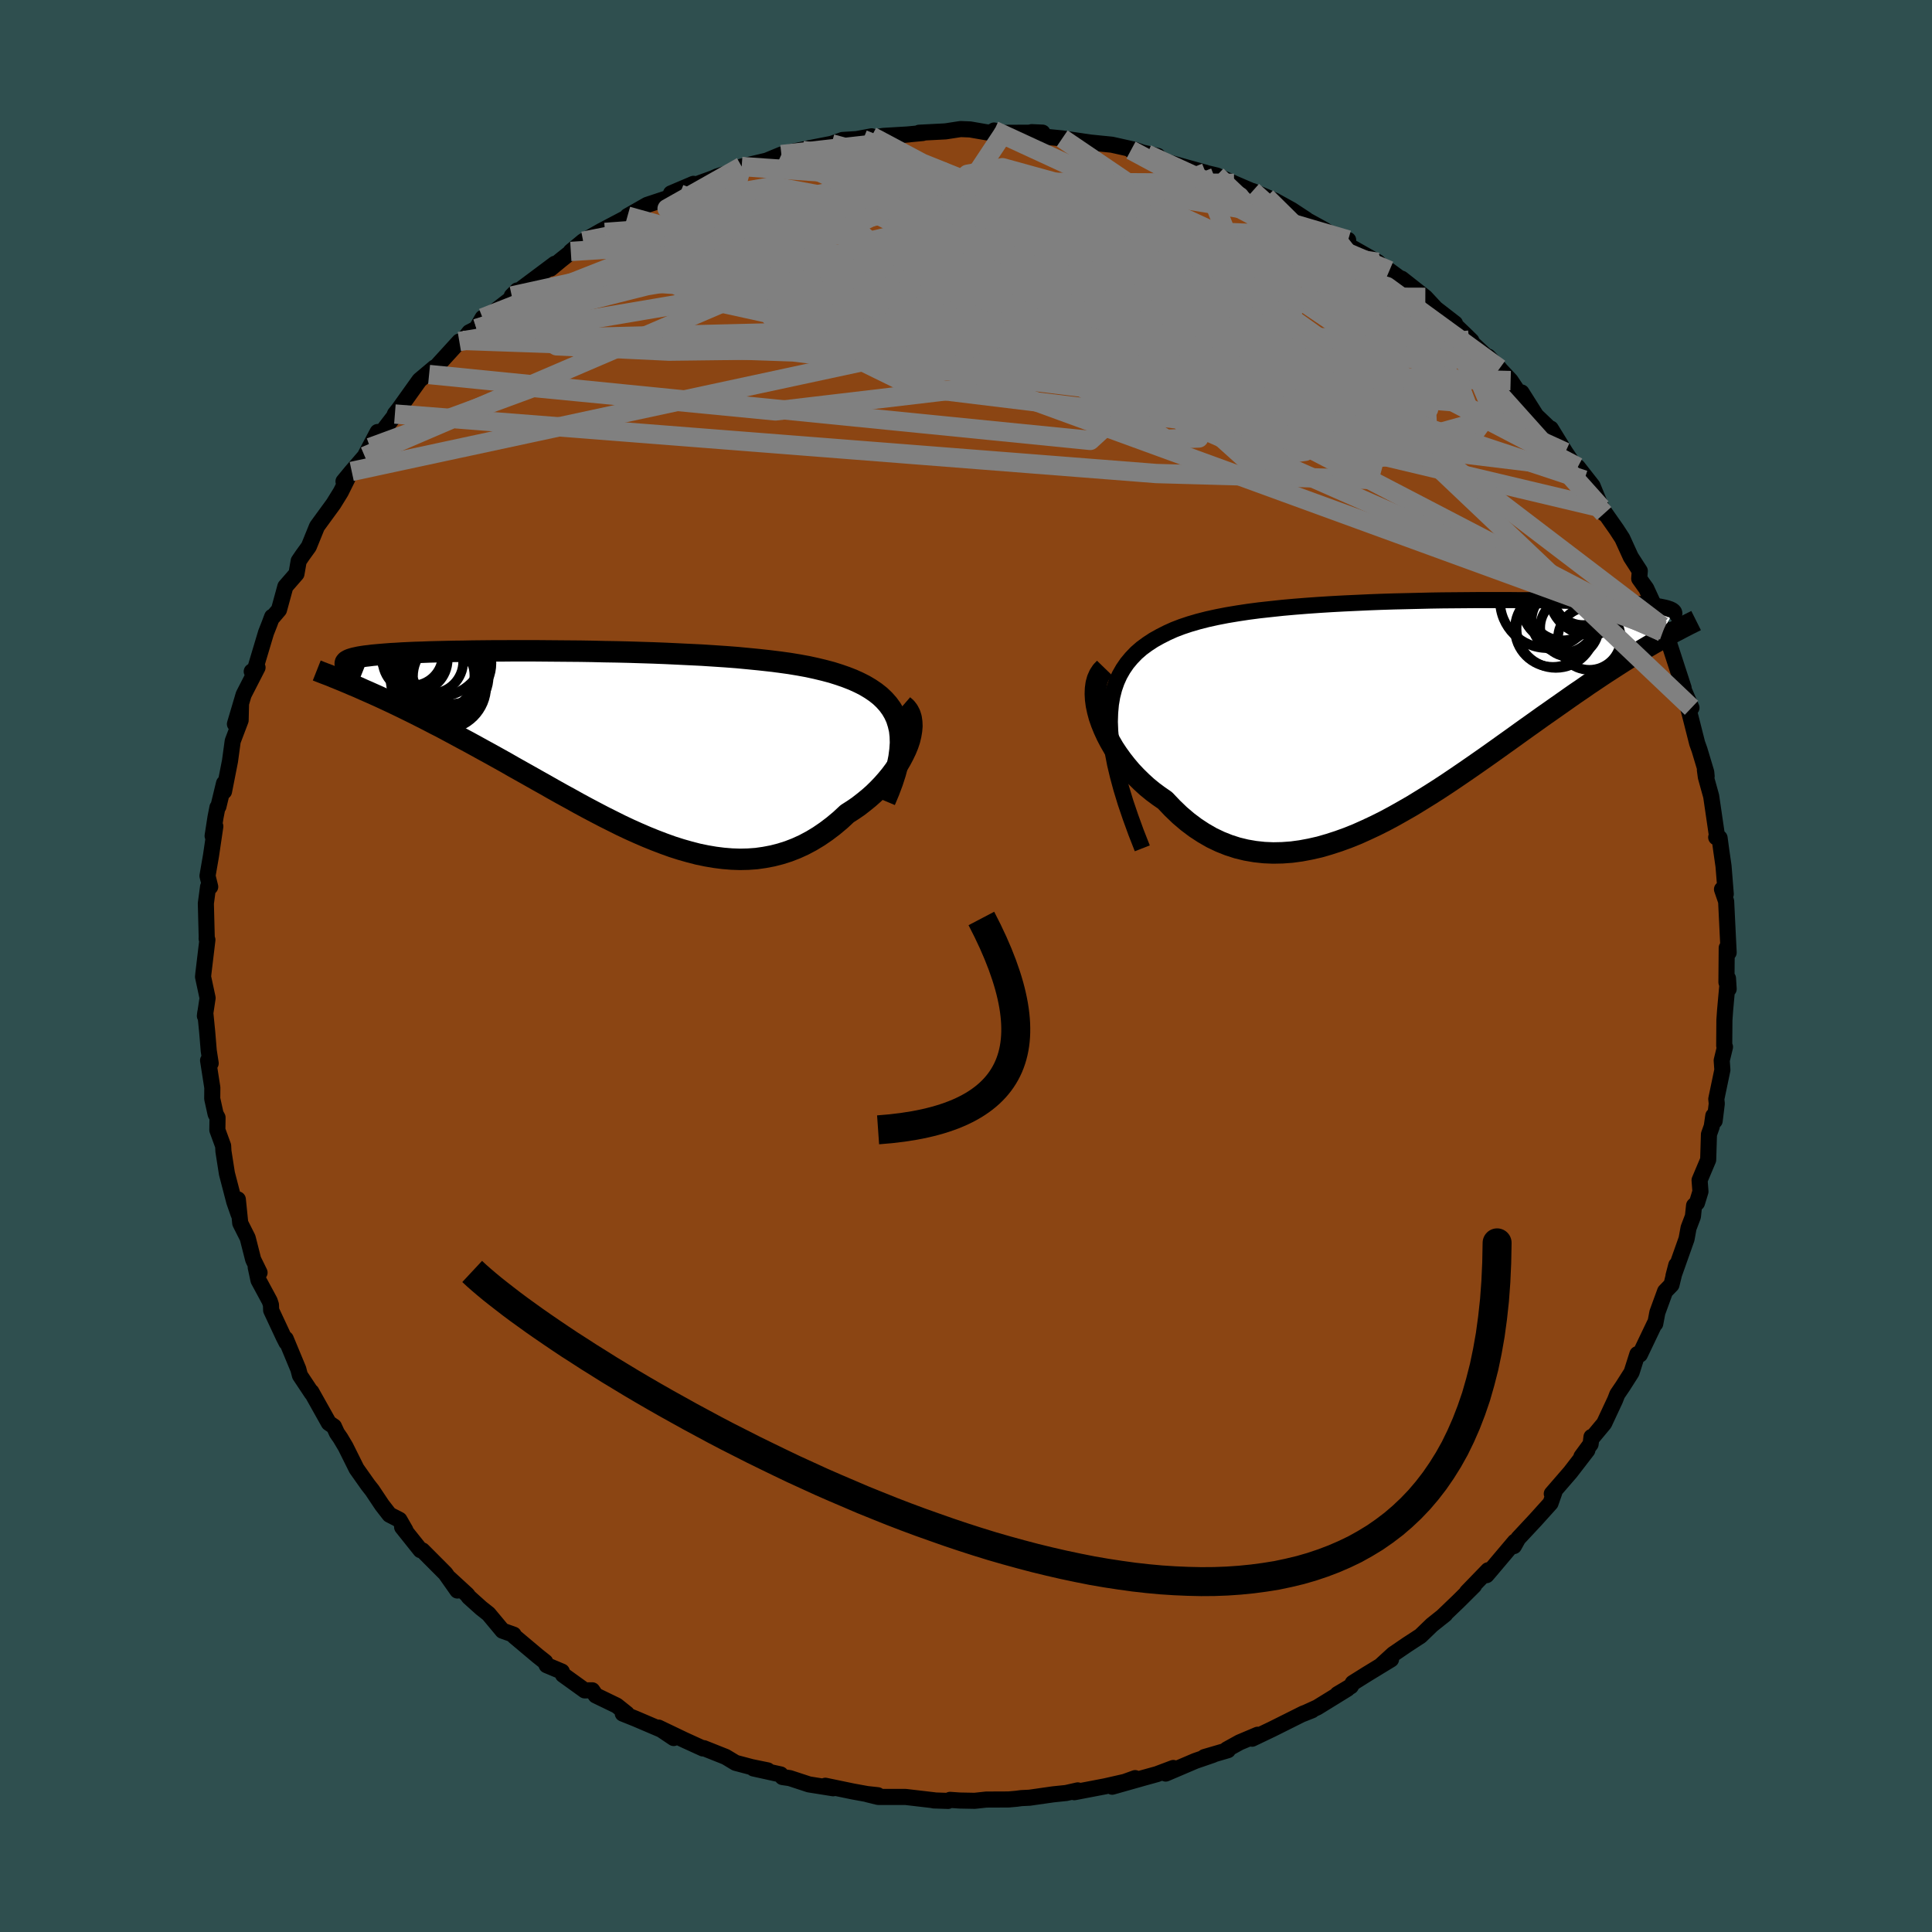 
  <svg viewBox="-100 -100 200 200" xmlns="http://www.w3.org/2000/svg" width="500" height="500" id="face-svg">
    <defs>
      <clipPath id="leftEyeClipPath">
        <polyline points="31.3,-2.03 31.12,-2.6 30.88,-3.13 30.59,-3.63 30.25,-4.1 29.86,-4.54 29.42,-4.96 28.94,-5.34 28.41,-5.7 27.84,-6.04 27.23,-6.35 26.59,-6.64 25.9,-6.91 25.18,-7.16 24.42,-7.4 23.63,-7.61 22.8,-7.81 21.93,-8 21,-8.17 20.03,-8.33 19.02,-8.47 17.97,-8.6 16.88,-8.72 15.76,-8.83 14.6,-8.94 13.42,-9.03 12.22,-9.11 10.99,-9.19 9.75,-9.25 8.5,-9.31 7.23,-9.37 5.96,-9.42 4.69,-9.46 3.41,-9.5 2.14,-9.53 0.87,-9.55 -0.38,-9.58 -1.63,-9.6 -2.85,-9.61 -4.06,-9.62 -5.25,-9.63 -6.42,-9.64 -7.56,-9.64 -8.68,-9.64 -9.76,-9.63 -10.82,-9.63 -11.84,-9.62 -12.83,-9.61 -13.78,-9.59 -14.7,-9.58 -15.58,-9.56 -16.42,-9.54 -17.22,-9.52 -17.98,-9.49 -18.71,-9.47 -19.39,-9.44 -20.04,-9.41 -20.65,-9.37 -21.22,-9.34 -21.75,-9.3 -22.24,-9.26 -22.7,-9.22 -23.13,-9.18 -23.52,-9.13 -23.88,-9.09 -24.21,-9.04 -24.52,-8.99 -24.79,-8.93 -25.03,-8.88 -25.24,-8.82 -25.43,-8.76 -25.58,-8.7 -25.71,-8.63 -25.81,-8.57 -25.88,-8.5 -25.93,-8.43 -25.95,-8.35 -25.95,-8.28 -25.92,-8.2 -25.88,-8.12 -24.09,-5.62 -23.54,-5.38 -22.98,-5.13 -22.4,-4.87 -21.82,-4.6 -21.22,-4.32 -20.61,-4.03 -19.99,-3.73 -19.36,-3.42 -18.71,-3.1 -18.06,-2.77 -17.39,-2.43 -16.72,-2.08 -16.03,-1.73 -15.34,-1.36 -14.63,-0.98 -13.91,-0.59 -13.18,-0.2 -12.43,0.21 -11.67,0.63 -10.9,1.05 -10.11,1.49 -9.32,1.93 -8.52,2.39 -7.7,2.85 -6.88,3.31 -6.05,3.78 -5.21,4.25 -4.37,4.73 -3.51,5.21 -2.65,5.68 -1.79,6.16 -0.92,6.63 -0.05,7.09 0.83,7.55 1.71,7.99 2.59,8.43 3.48,8.85 4.37,9.25 5.25,9.63 6.14,9.99 7.03,10.33 7.92,10.65 8.8,10.93 9.68,11.18 10.57,11.41 11.44,11.59 12.32,11.74 13.19,11.85 14.05,11.92 14.91,11.95 15.77,11.93 16.61,11.87 17.45,11.75 18.29,11.59 19.11,11.38 19.93,11.12 20.73,10.81 21.52,10.45 22.31,10.03 23.07,9.57 23.83,9.05 24.57,8.49 25.3,7.88 26.01,7.22 26.59,6.85 27.16,6.46 27.7,6.04 28.23,5.61 28.74,5.16 29.22,4.69 29.68,4.21 30.11,3.72 30.52,3.22 30.9,2.71 31.25,2.19 31.56,1.67 31.84,1.14 32.09,0.62 32.3,0.11" />
      </clipPath>
      <clipPath id="rightEyeClipPath">
        <polyline points="-31.46,1.15 -31.43,0.22 -31.35,-0.67 -31.21,-1.49 -31.01,-2.27 -30.76,-2.99 -30.45,-3.68 -30.09,-4.31 -29.68,-4.91 -29.22,-5.46 -28.72,-5.98 -28.17,-6.46 -27.57,-6.9 -26.93,-7.32 -26.25,-7.7 -25.54,-8.06 -24.81,-8.39 -24.03,-8.69 -23.19,-8.97 -22.3,-9.23 -21.36,-9.47 -20.36,-9.69 -19.33,-9.89 -18.25,-10.07 -17.13,-10.24 -15.98,-10.39 -14.79,-10.52 -13.58,-10.65 -12.35,-10.76 -11.09,-10.86 -9.82,-10.95 -8.54,-11.03 -7.25,-11.1 -5.95,-11.16 -4.65,-11.22 -3.35,-11.27 -2.06,-11.31 -0.77,-11.34 0.5,-11.37 1.76,-11.4 3,-11.42 4.22,-11.43 5.42,-11.44 6.6,-11.45 7.75,-11.45 8.87,-11.45 9.96,-11.45 11.01,-11.44 12.04,-11.44 13.03,-11.43 13.98,-11.41 14.89,-11.4 15.77,-11.38 16.61,-11.36 17.41,-11.34 18.18,-11.32 18.9,-11.29 19.59,-11.27 20.24,-11.24 20.85,-11.21 21.43,-11.18 21.98,-11.14 22.49,-11.11 22.97,-11.07 23.42,-11.03 23.84,-11 24.23,-10.95 24.59,-10.91 24.93,-10.87 25.23,-10.82 25.51,-10.77 25.76,-10.72 25.99,-10.67 26.19,-10.62 26.37,-10.56 26.52,-10.51 26.65,-10.45 26.76,-10.39 26.84,-10.33 26.91,-10.26 25.19,-7.18 24.72,-6.91 24.24,-6.63 23.75,-6.34 23.24,-6.03 22.72,-5.71 22.18,-5.38 21.64,-5.04 21.08,-4.68 20.51,-4.31 19.92,-3.93 19.33,-3.54 18.72,-3.13 18.09,-2.71 17.46,-2.27 16.81,-1.83 16.15,-1.37 15.47,-0.89 14.77,-0.4 14.06,0.1 13.33,0.61 12.59,1.14 11.83,1.68 11.06,2.23 10.27,2.8 9.47,3.37 8.66,3.95 7.83,4.54 6.99,5.13 6.13,5.73 5.26,6.33 4.38,6.93 3.49,7.53 2.59,8.12 1.68,8.7 0.76,9.27 -0.17,9.84 -1.11,10.38 -2.05,10.91 -3,11.42 -3.96,11.9 -4.92,12.35 -5.88,12.78 -6.85,13.17 -7.82,13.52 -8.78,13.83 -9.75,14.11 -10.72,14.33 -11.68,14.51 -12.64,14.64 -13.6,14.71 -14.55,14.73 -15.49,14.69 -16.42,14.59 -17.35,14.43 -18.26,14.21 -19.16,13.92 -20.04,13.57 -20.92,13.15 -21.77,12.66 -22.61,12.11 -23.42,11.5 -24.22,10.82 -24.99,10.08 -25.75,9.28 -26.39,8.84 -27.01,8.38 -27.61,7.89 -28.18,7.37 -28.73,6.83 -29.26,6.27 -29.75,5.69 -30.22,5.09 -30.66,4.48 -31.07,3.86 -31.44,3.22 -31.77,2.59 -32.07,1.94 -32.33,1.3 -32.55,0.67" />
      </clipPath>
      <filter id="fuzzy">
        <feTurbulence id="turbulence" baseFrequency="0.05" numOctaves="3" type="noise" result="noise" />
        <feDisplacementMap in="SourceGraphic" in2="noise" scale="2" />
      </filter>
      <linearGradient id="rainbowGradient" x1="0%" y1="0%" x2="100%" y2="0%">
        <stop offset="0%" style="stop-color: rgb(220, 208, 186); stop-opacity: 1" />
        <stop offset="50%" style="stop-color: rgb(148, 0, 211); stop-opacity: 1" />
        <stop offset="100%" style="stop-color: rgb(135, 206, 235); stop-opacity: 1" />
      </linearGradient>
    </defs>
    <rect x="-100" y="-100" width="100%" height="100%" fill="rgb(47, 79, 79)" />
    <polyline id="faceContour" points="78.72,1.68 78.95,2.38 78.88,1.28 78.58,4.6 78.51,5.6 78.49,8.25 78.57,8.38 78.23,9.78 78.3,10.76 77.67,13.77 77.72,14.25 77.5,16.03 77.36,15.51 77.2,16.61 76.91,17.43 76.83,20.06 75.94,22.17 76.03,23.35 75.67,24.52 75.37,24.8 75.25,25.93 74.8,27.11 74.59,28.26 73.24,32.07 73.53,30.96 73.03,33 72.37,33.68 71.57,35.87 71.35,37.03 71.29,37.02 69.76,40.22 69.5,40.18 68.9,42.07 67.99,43.5 67.42,44.34 67.2,44.91 66.06,47.35 64.87,48.78 64.75,48.75 64.66,49.49 63.71,50.78 64.32,50.13 62.57,52.4 60.64,54.63 60.92,54.44 60.51,55.61 58.96,57.33 57.16,59.26 56.72,60.05 56.82,59.59 54.15,62.75 53.88,63.06 54.05,62.55 51.87,64.8 52.59,64.15 50.98,65.75 49.29,67.37 49.61,67.11 48.23,68.21 47.05,69.35 45.67,70.25 44.22,71.24 42.9,72.45 44,71.78 41.49,73.31 40.04,74.22 39.84,74.56 38.46,75.38 39.49,74.82 36.36,76.75 34.89,77.42 35.82,77.05 34.93,77.38 31.73,78.98 29.62,79.99 30.19,79.58 28.32,80.37 27,81.1 27.11,81.18 24.68,81.89 25.57,81.66 23.74,82.29 20.67,83.6 21.46,83.02 19.76,83.66 18.35,84.05 15.13,84.96 17.51,84.07 16.43,84.46 14.4,84.92 11.21,85.53 11.57,85.34 10.37,85.61 9.02,85.75 6.57,86.1 5.73,86.14 5.2,86.21 4.4,86.28 2.1,86.29 0.9,86.42 -0.66,86.39 -1.65,86.32 -1.85,86.43 -3.34,86.38 -3.26,86.37 -6.25,86.02 -9.09,86.02 -10.22,85.74 -9.13,85.84 -10.24,85.72 -11.72,85.45 -14.56,84.86 -13.75,85.12 -16.26,84.72 -18.24,84.07 -19,83.96 -19.19,83.69 -22,83.07 -20.53,83.27 -22.19,82.93 -23.85,82.49 -24.88,81.87 -27.14,80.97 -27.23,81 -29.18,80.11 -31.83,78.84 -30.26,79.92 -31.54,79.06 -34.23,77.91 -35.53,77.39 -35.11,77.4 -36.16,76.56 -38.33,75.51 -38.69,74.98 -39.47,74.99 -41.72,73.37 -41.84,73.04 -43.41,72.38 -43.56,72.04 -44.33,71.43 -46.77,69.38 -46.83,69.22 -47.98,68.81 -49.43,67.07 -50.19,66.47 -51.46,65.33 -51.64,65.08 -53.48,63.39 -52.65,64.65 -53.89,62.89 -56.27,60.5 -56.47,60.47 -58.37,58.09 -58.03,58.41 -58.65,57.33 -59.68,56.8 -60.45,55.81 -61.47,54.28 -61.91,53.72 -63.09,52.05 -64.23,49.76 -64.76,48.87 -65.12,48.35 -65.43,47.67 -65.96,47.31 -67.77,44.08 -67.72,44.23 -68.95,42.38 -69.12,41.73 -70.42,38.6 -70.35,38.97 -70.64,38.4 -71.93,35.64 -71.95,35.08 -72.08,34.68 -73.24,32.53 -73.53,31.18 -73.13,31.74 -73.79,30.39 -74.36,28.15 -75.13,26.62 -75.38,24.16 -75.3,25.69 -75.75,24.4 -76.51,21.48 -76.87,19.18 -76.9,18.62 -77.5,16.98 -77.48,15.69 -77.68,15.32 -78.03,13.74 -78.02,12.59 -78.46,9.77 -78.19,10.07 -78.39,8.78 -78.55,6.84 -78.75,4.83 -78.79,5.17 -78.51,3.31 -78.98,1.12 -78.95,0.8 -78.53,-2.71 -78.61,-2.83 -78.6,-3.01 -78.69,-6.48 -78.46,-8.2 -78.24,-8.2 -78.52,-9.33 -78.16,-11.41 -77.71,-14.46 -77.99,-13.47 -77.69,-15.4 -77.49,-16.42 -77.39,-16.51 -76.81,-18.91 -76.81,-18.07 -76.19,-21.22 -75.91,-23.28 -75.09,-25.44 -75.05,-27.11 -75.68,-25.05 -74.78,-28.09 -73.34,-30.9 -73.94,-30.49 -73.61,-30.67 -72.46,-34.51 -72.09,-35.45 -71.83,-36.15 -71.76,-36.12 -71.12,-36.87 -70.46,-39.28 -69.31,-40.6 -69.08,-41.93 -68.68,-42.52 -68.03,-43.42 -67.19,-45.49 -67.07,-45.66 -65.48,-47.84 -64.72,-49.07 -64.05,-50.42 -64.44,-50.17 -63.59,-51.2 -62.24,-52.76 -60.91,-55.28 -61.68,-53.68 -59.21,-56.89 -59.12,-57.14 -58.7,-57.67 -56.58,-60.64 -55.01,-61.96 -55.58,-61.23 -55.39,-61.43 -52.45,-64.65 -52.07,-64.76 -51.42,-65.6 -50.68,-65.98 -50.04,-67.09 -49.51,-67.24 -48.71,-67.83 -46.72,-69.37 -46.46,-69.93 -47.02,-69.36 -42.57,-72.69 -43,-72.2 -41.9,-73.11 -40.8,-73.98 -40.91,-73.97 -39.63,-75.03 -37.77,-76.09 -35.34,-77.37 -37.37,-75.94 -34.1,-77.9 -35.04,-77.63 -33.01,-78.79 -29.63,-79.91 -30.48,-79.72 -30.54,-79.98 -28.21,-80.97 -28.24,-80.8 -26.18,-81.55 -25.75,-81.74 -23.5,-82.44 -23.22,-82.76 -20.63,-83.37 -19.11,-84 -16.93,-84.43 -18.26,-84.23 -16.32,-84.64 -13.91,-85.11 -12.78,-85.51 -11.32,-85.6 -9.77,-85.89 -10.65,-85.56 -8.57,-85.93 -5.88,-86.09 -7.83,-85.91 -4.48,-86.23 -4.85,-86.26 -2.12,-86.4 -0.56,-86.64 0.43,-86.6 2.21,-86.29 2.84,-86.32 2.91,-86.49 3.9,-86.25 7.92,-86.27 6.8,-86.32 6.84,-85.98 9.96,-85.67 12.02,-85.37 10.83,-85.54 12.91,-85.24 15.1,-85.02 17.43,-84.5 18.74,-84.04 17.08,-84.46 19.85,-83.86 19.46,-83.93 20.85,-83.22 24.81,-82.12 24.45,-82.19 25.96,-81.83 27.42,-81.1 26.32,-81.67 27.74,-81.02 31.09,-79.58 29.67,-80.22 31.95,-79.24 33.69,-78.28 35.23,-77.27 34.57,-77.6 37.07,-76.23 38.16,-75.5 39.56,-75.16 39.43,-74.67 42.64,-72.85 43.29,-72.16 42.8,-72.62 43.83,-71.99 45.94,-70.45 45.1,-71.15 47.55,-69.22 48.63,-68.06 50.62,-66.52 50.62,-66.36 51.77,-65.26 52.32,-64.72 52.08,-64.79 55.23,-61.85 54.06,-63.08 56.38,-60.6 57.4,-59.07 57.51,-59.37 59.02,-56.98 60.34,-55.72 60.55,-55.52 60.54,-55.63 62.04,-53.19 63.11,-51.6 64,-50.31 63.33,-51.65 64.86,-49.7 65.86,-47.25 66.06,-46.84 65.77,-47.43 67.33,-45.21 67.94,-44.27 68.82,-42.34 69.75,-40.9 69.69,-40.1 70.42,-39.08 71.36,-37.04 70.86,-37.6 72.04,-35.19 72.19,-34.74 72.07,-34.58 72.71,-33.64 74.29,-28.78 74.13,-28.83 75.1,-26.73 74.17,-28.9 74.93,-26.06 75.69,-23.06 75.93,-22.39 76.63,-20.06 76.67,-19.64 76.49,-20.3 76.59,-19.56 77.14,-17.58 77.77,-13.27 77.66,-13.32 78.01,-13.26 78.18,-12 78.42,-10.33 78.65,-7.45 78.26,-7.94 78.69,-6.69 78.87,-3 78.95,-1.39 78.75,-1.88 78.72,1.68 78.95,2.38" fill="rgb(139, 69, 19)" stroke="black" stroke-width="1.667" stroke-linejoin="round" filter="url(#fuzzy)" />
    <g transform="translate(46.35 -26.43)">
      <polyline id="rightCountour" points="-31.46,1.15 -31.43,0.22 -31.35,-0.67 -31.21,-1.49 -31.01,-2.27 -30.76,-2.99 -30.45,-3.68 -30.09,-4.31 -29.68,-4.91 -29.22,-5.46 -28.72,-5.98 -28.17,-6.46 -27.57,-6.9 -26.93,-7.32 -26.25,-7.7 -25.54,-8.06 -24.81,-8.39 -24.03,-8.69 -23.19,-8.97 -22.3,-9.23 -21.36,-9.47 -20.36,-9.69 -19.33,-9.89 -18.25,-10.07 -17.13,-10.24 -15.98,-10.39 -14.79,-10.52 -13.58,-10.65 -12.35,-10.76 -11.09,-10.86 -9.82,-10.95 -8.54,-11.03 -7.25,-11.1 -5.95,-11.16 -4.65,-11.22 -3.35,-11.27 -2.06,-11.31 -0.77,-11.34 0.5,-11.37 1.76,-11.4 3,-11.42 4.22,-11.43 5.42,-11.44 6.6,-11.45 7.75,-11.45 8.87,-11.45 9.96,-11.45 11.01,-11.44 12.04,-11.44 13.03,-11.43 13.98,-11.41 14.89,-11.4 15.77,-11.38 16.61,-11.36 17.41,-11.34 18.18,-11.32 18.9,-11.29 19.59,-11.27 20.24,-11.24 20.85,-11.21 21.43,-11.18 21.98,-11.14 22.49,-11.11 22.97,-11.07 23.42,-11.03 23.84,-11 24.23,-10.95 24.59,-10.91 24.93,-10.87 25.23,-10.82 25.51,-10.77 25.76,-10.72 25.99,-10.67 26.19,-10.62 26.37,-10.56 26.52,-10.51 26.65,-10.45 26.76,-10.39 26.84,-10.33 26.91,-10.26 25.19,-7.18 24.72,-6.91 24.24,-6.63 23.75,-6.34 23.24,-6.03 22.72,-5.71 22.18,-5.38 21.64,-5.04 21.08,-4.68 20.51,-4.31 19.92,-3.93 19.33,-3.54 18.72,-3.13 18.09,-2.71 17.46,-2.27 16.81,-1.83 16.15,-1.37 15.47,-0.89 14.77,-0.4 14.06,0.1 13.33,0.61 12.59,1.14 11.83,1.68 11.06,2.23 10.27,2.8 9.47,3.37 8.66,3.95 7.83,4.54 6.99,5.13 6.13,5.73 5.26,6.33 4.38,6.93 3.49,7.53 2.59,8.12 1.68,8.7 0.76,9.27 -0.17,9.84 -1.11,10.38 -2.05,10.91 -3,11.42 -3.96,11.9 -4.92,12.35 -5.88,12.78 -6.85,13.17 -7.82,13.52 -8.78,13.83 -9.75,14.11 -10.72,14.33 -11.68,14.51 -12.64,14.64 -13.6,14.71 -14.55,14.73 -15.49,14.69 -16.42,14.59 -17.35,14.43 -18.26,14.21 -19.16,13.92 -20.04,13.57 -20.92,13.15 -21.77,12.66 -22.61,12.11 -23.42,11.5 -24.22,10.82 -24.99,10.08 -25.75,9.28 -26.39,8.84 -27.01,8.38 -27.61,7.89 -28.18,7.37 -28.73,6.83 -29.26,6.27 -29.75,5.69 -30.22,5.09 -30.66,4.48 -31.07,3.86 -31.44,3.22 -31.77,2.59 -32.07,1.94 -32.33,1.3 -32.55,0.67" fill="white" stroke="white" stroke-width="0" stroke-linejoin="round" filter="url(#fuzzy)" />
    </g>
    <g transform="translate(-38.31 -22.99)">
      <polyline id="leftCountour" points="31.3,-2.03 31.12,-2.6 30.88,-3.13 30.59,-3.63 30.25,-4.1 29.86,-4.54 29.42,-4.96 28.94,-5.34 28.41,-5.7 27.84,-6.04 27.23,-6.35 26.59,-6.64 25.9,-6.91 25.18,-7.16 24.42,-7.4 23.63,-7.61 22.8,-7.81 21.93,-8 21,-8.17 20.03,-8.33 19.02,-8.47 17.97,-8.6 16.88,-8.72 15.76,-8.83 14.6,-8.94 13.42,-9.03 12.22,-9.11 10.99,-9.19 9.75,-9.25 8.5,-9.31 7.23,-9.37 5.96,-9.42 4.69,-9.46 3.41,-9.5 2.14,-9.53 0.87,-9.55 -0.38,-9.58 -1.63,-9.6 -2.85,-9.61 -4.06,-9.62 -5.25,-9.63 -6.42,-9.64 -7.56,-9.64 -8.68,-9.64 -9.76,-9.63 -10.82,-9.63 -11.84,-9.62 -12.83,-9.61 -13.78,-9.59 -14.7,-9.58 -15.58,-9.56 -16.42,-9.54 -17.22,-9.52 -17.98,-9.49 -18.71,-9.47 -19.39,-9.44 -20.04,-9.41 -20.65,-9.37 -21.22,-9.34 -21.75,-9.3 -22.24,-9.26 -22.7,-9.22 -23.13,-9.18 -23.52,-9.13 -23.88,-9.09 -24.21,-9.04 -24.52,-8.99 -24.79,-8.93 -25.03,-8.88 -25.24,-8.82 -25.43,-8.76 -25.58,-8.7 -25.71,-8.63 -25.81,-8.57 -25.88,-8.5 -25.93,-8.43 -25.95,-8.35 -25.95,-8.28 -25.92,-8.2 -25.88,-8.12 -24.09,-5.62 -23.54,-5.38 -22.98,-5.13 -22.4,-4.87 -21.82,-4.6 -21.22,-4.32 -20.61,-4.03 -19.99,-3.73 -19.36,-3.42 -18.71,-3.1 -18.06,-2.77 -17.39,-2.43 -16.72,-2.08 -16.03,-1.73 -15.34,-1.36 -14.63,-0.98 -13.91,-0.59 -13.18,-0.2 -12.43,0.21 -11.67,0.63 -10.9,1.05 -10.11,1.49 -9.32,1.93 -8.52,2.39 -7.7,2.85 -6.88,3.31 -6.05,3.78 -5.21,4.25 -4.37,4.73 -3.51,5.21 -2.65,5.68 -1.79,6.16 -0.92,6.63 -0.05,7.09 0.83,7.55 1.71,7.99 2.59,8.43 3.48,8.85 4.37,9.25 5.25,9.63 6.14,9.99 7.03,10.33 7.92,10.65 8.8,10.93 9.68,11.18 10.57,11.41 11.44,11.59 12.32,11.74 13.19,11.85 14.05,11.92 14.91,11.95 15.77,11.93 16.61,11.87 17.45,11.75 18.29,11.59 19.11,11.38 19.93,11.12 20.73,10.81 21.52,10.45 22.31,10.03 23.07,9.57 23.83,9.05 24.57,8.49 25.3,7.88 26.01,7.22 26.59,6.85 27.16,6.46 27.7,6.04 28.23,5.61 28.74,5.16 29.22,4.69 29.68,4.21 30.11,3.72 30.52,3.22 30.9,2.71 31.25,2.19 31.56,1.67 31.84,1.14 32.09,0.62 32.3,0.11" fill="white" stroke="white" stroke-width="0" stroke-linejoin="round" filter="url(#fuzzy)" />
    </g>
    <g transform="translate(46.35 -26.43)">
      <polyline id="rightUpper" points="-28.1,14.25 -28.75,12.59 -29.32,11.02 -29.83,9.52 -30.26,8.11 -30.62,6.78 -30.92,5.52 -31.15,4.33 -31.32,3.21 -31.42,2.15 -31.46,1.15 -31.43,0.22 -31.35,-0.67 -31.21,-1.49 -31.01,-2.27 -30.76,-2.99 -30.45,-3.68 -30.09,-4.31 -29.68,-4.91 -29.22,-5.46 -28.72,-5.98 -28.17,-6.46 -27.57,-6.9 -26.93,-7.32 -26.25,-7.7 -25.54,-8.06 -24.81,-8.39 -24.03,-8.69 -23.19,-8.97 -22.3,-9.23 -21.36,-9.47 -20.36,-9.69 -19.33,-9.89 -18.25,-10.07 -17.13,-10.24 -15.98,-10.39 -14.79,-10.52 -13.58,-10.65 -12.35,-10.76 -11.09,-10.86 -9.82,-10.95 -8.54,-11.03 -7.25,-11.1 -5.95,-11.16 -4.65,-11.22 -3.35,-11.27 -2.06,-11.31 -0.77,-11.34 0.5,-11.37 1.76,-11.4 3,-11.42 4.22,-11.43 5.42,-11.44 6.6,-11.45 7.75,-11.45 8.87,-11.45 9.96,-11.45 11.01,-11.44 12.04,-11.44 13.03,-11.43 13.98,-11.41 14.89,-11.4 15.77,-11.38 16.61,-11.36 17.41,-11.34 18.18,-11.32 18.9,-11.29 19.59,-11.27 20.24,-11.24 20.85,-11.21 21.43,-11.18 21.98,-11.14 22.49,-11.11 22.97,-11.07 23.42,-11.03 23.84,-11 24.23,-10.95 24.59,-10.91 24.93,-10.87 25.23,-10.82 25.51,-10.77 25.76,-10.72 25.99,-10.67 26.19,-10.62 26.37,-10.56 26.52,-10.51 26.65,-10.45 26.76,-10.39 26.84,-10.33 26.91,-10.26 26.95,-10.2 26.97,-10.13 26.98,-10.06 26.96,-9.99 26.93,-9.92 26.88,-9.85 26.82,-9.77 26.74,-9.7 26.64,-9.62 26.53,-9.54" fill="none" stroke="black" stroke-width="1.667" stroke-linejoin="round" filter="url(#fuzzy)" />
      <polyline id="rightLower" points="-31.99,-4.4 -32.3,-4.08 -32.55,-3.7 -32.74,-3.27 -32.87,-2.8 -32.94,-2.28 -32.96,-1.74 -32.93,-1.17 -32.85,-0.57 -32.72,0.04 -32.55,0.67 -32.33,1.3 -32.07,1.94 -31.77,2.59 -31.44,3.22 -31.07,3.86 -30.66,4.48 -30.22,5.09 -29.75,5.69 -29.26,6.27 -28.73,6.83 -28.18,7.37 -27.61,7.89 -27.01,8.38 -26.39,8.84 -25.75,9.28 -24.99,10.08 -24.22,10.82 -23.42,11.5 -22.61,12.11 -21.77,12.66 -20.92,13.15 -20.04,13.57 -19.16,13.92 -18.26,14.21 -17.35,14.43 -16.42,14.59 -15.49,14.69 -14.55,14.73 -13.6,14.71 -12.64,14.64 -11.68,14.51 -10.72,14.33 -9.75,14.11 -8.78,13.83 -7.82,13.52 -6.85,13.17 -5.88,12.78 -4.92,12.35 -3.96,11.9 -3,11.42 -2.05,10.91 -1.11,10.38 -0.17,9.84 0.76,9.27 1.68,8.7 2.59,8.12 3.49,7.53 4.38,6.93 5.26,6.33 6.13,5.73 6.99,5.13 7.83,4.54 8.66,3.95 9.47,3.37 10.27,2.8 11.06,2.23 11.83,1.68 12.59,1.14 13.33,0.61 14.06,0.1 14.77,-0.4 15.47,-0.89 16.15,-1.37 16.81,-1.83 17.46,-2.27 18.09,-2.71 18.72,-3.13 19.33,-3.54 19.92,-3.93 20.51,-4.31 21.08,-4.68 21.64,-5.04 22.18,-5.38 22.72,-5.71 23.24,-6.03 23.75,-6.34 24.24,-6.63 24.72,-6.91 25.19,-7.18 25.65,-7.44 26.09,-7.69 26.53,-7.93 26.95,-8.16 27.36,-8.37 27.75,-8.58 28.14,-8.78 28.51,-8.97 28.87,-9.15 29.23,-9.33" fill="none" stroke="black" stroke-width="2.222" stroke-linejoin="round" filter="url(#fuzzy)" />
      <circle r="3.164" cx="17.533" cy="-12.029" stroke="black" fill="none" stroke-width="1.0" filter="url(#fuzzy)" clip-path="url(#rightEyeClipPath)" /><circle r="3.934" cx="14.408" cy="-8.464" stroke="black" fill="none" stroke-width="1.0" filter="url(#fuzzy)" clip-path="url(#rightEyeClipPath)" /><circle r="4.22" cx="18.223" cy="-12.069" stroke="black" fill="none" stroke-width="1.0" filter="url(#fuzzy)" clip-path="url(#rightEyeClipPath)" /><circle r="3.488" cx="15.403" cy="-10.769" stroke="black" fill="none" stroke-width="1.0" filter="url(#fuzzy)" clip-path="url(#rightEyeClipPath)" /><circle r="3.748" cx="14.938" cy="-10.859" stroke="black" fill="none" stroke-width="1.0" filter="url(#fuzzy)" clip-path="url(#rightEyeClipPath)" /><circle r="3.318" cx="15.518" cy="-9.324" stroke="black" fill="none" stroke-width="1.0" filter="url(#fuzzy)" clip-path="url(#rightEyeClipPath)" /><circle r="4.072" cx="14.713" cy="-8.504" stroke="black" fill="none" stroke-width="1.0" filter="url(#fuzzy)" clip-path="url(#rightEyeClipPath)" /><circle r="3.252" cx="18.183" cy="-7.479" stroke="black" fill="none" stroke-width="1.0" filter="url(#fuzzy)" clip-path="url(#rightEyeClipPath)" /><circle r="3.026" cx="16.118" cy="-8.609" stroke="black" fill="none" stroke-width="1.0" filter="url(#fuzzy)" clip-path="url(#rightEyeClipPath)" /><circle r="4.904" cx="13.833" cy="-11.384" stroke="black" fill="none" stroke-width="1.0" filter="url(#fuzzy)" clip-path="url(#rightEyeClipPath)" />
      </g>
    <g transform="translate(-38.31 -22.99)">
      <polyline id="leftUpper" points="29.92,5.9 30.34,4.9 30.7,3.94 30.99,3.04 31.22,2.18 31.38,1.38 31.48,0.61 31.53,-0.11 31.51,-0.79 31.44,-1.43 31.3,-2.03 31.12,-2.6 30.88,-3.13 30.59,-3.63 30.25,-4.1 29.86,-4.54 29.42,-4.96 28.94,-5.34 28.41,-5.7 27.84,-6.04 27.23,-6.35 26.59,-6.64 25.9,-6.91 25.18,-7.16 24.42,-7.4 23.63,-7.61 22.8,-7.81 21.93,-8 21,-8.17 20.03,-8.33 19.02,-8.47 17.97,-8.6 16.88,-8.72 15.76,-8.83 14.6,-8.94 13.42,-9.03 12.22,-9.11 10.99,-9.19 9.75,-9.25 8.5,-9.31 7.23,-9.37 5.96,-9.42 4.69,-9.46 3.41,-9.5 2.14,-9.53 0.87,-9.55 -0.38,-9.58 -1.63,-9.6 -2.85,-9.61 -4.06,-9.62 -5.25,-9.63 -6.42,-9.64 -7.56,-9.64 -8.68,-9.64 -9.76,-9.63 -10.82,-9.63 -11.84,-9.62 -12.83,-9.61 -13.78,-9.59 -14.7,-9.58 -15.58,-9.56 -16.42,-9.54 -17.22,-9.52 -17.98,-9.49 -18.71,-9.47 -19.39,-9.44 -20.04,-9.41 -20.65,-9.37 -21.22,-9.34 -21.75,-9.3 -22.24,-9.26 -22.7,-9.22 -23.13,-9.18 -23.52,-9.13 -23.88,-9.09 -24.21,-9.04 -24.52,-8.99 -24.79,-8.93 -25.03,-8.88 -25.24,-8.82 -25.43,-8.76 -25.58,-8.7 -25.71,-8.63 -25.81,-8.57 -25.88,-8.5 -25.93,-8.43 -25.95,-8.35 -25.95,-8.28 -25.92,-8.2 -25.88,-8.12 -25.8,-8.04 -25.71,-7.95 -25.6,-7.86 -25.46,-7.77 -25.31,-7.68 -25.13,-7.59 -24.94,-7.49 -24.73,-7.4 -24.51,-7.3 -24.26,-7.2" fill="none" stroke="black" stroke-width="2.222" stroke-linejoin="round" filter="url(#fuzzy)" />
      <polyline id="leftLower" points="31.8,-3.99 32.1,-3.73 32.33,-3.43 32.51,-3.08 32.63,-2.7 32.69,-2.28 32.71,-1.84 32.67,-1.38 32.59,-0.9 32.47,-0.4 32.3,0.11 32.09,0.62 31.84,1.14 31.56,1.67 31.25,2.19 30.9,2.71 30.52,3.22 30.11,3.72 29.68,4.21 29.22,4.69 28.74,5.16 28.23,5.61 27.7,6.04 27.16,6.46 26.59,6.85 26.01,7.22 25.3,7.88 24.57,8.49 23.83,9.05 23.07,9.57 22.31,10.03 21.52,10.45 20.73,10.81 19.93,11.12 19.11,11.38 18.29,11.59 17.45,11.75 16.61,11.87 15.77,11.93 14.91,11.95 14.05,11.92 13.19,11.85 12.32,11.74 11.44,11.59 10.57,11.41 9.68,11.18 8.8,10.93 7.92,10.65 7.03,10.33 6.14,9.99 5.25,9.63 4.37,9.25 3.48,8.85 2.59,8.43 1.71,7.99 0.83,7.55 -0.05,7.09 -0.92,6.63 -1.79,6.16 -2.65,5.68 -3.51,5.21 -4.37,4.73 -5.21,4.25 -6.05,3.78 -6.88,3.31 -7.7,2.85 -8.52,2.39 -9.32,1.93 -10.11,1.49 -10.9,1.05 -11.67,0.63 -12.43,0.21 -13.18,-0.2 -13.91,-0.59 -14.63,-0.98 -15.34,-1.36 -16.03,-1.73 -16.72,-2.08 -17.39,-2.43 -18.06,-2.77 -18.71,-3.1 -19.36,-3.42 -19.99,-3.73 -20.61,-4.03 -21.22,-4.32 -21.82,-4.6 -22.4,-4.87 -22.98,-5.13 -23.54,-5.38 -24.09,-5.62 -24.62,-5.86 -25.15,-6.08 -25.66,-6.3 -26.16,-6.51 -26.65,-6.71 -27.12,-6.9 -27.58,-7.09 -28.03,-7.26 -28.47,-7.43 -28.9,-7.6" fill="none" stroke="black" stroke-width="2.222" stroke-linejoin="round" filter="url(#fuzzy)" />
      <circle r="4.494" cx="-16.759" cy="-6.712" stroke="black" fill="none" stroke-width="1.0" filter="url(#fuzzy)" clip-path="url(#leftEyeClipPath)" /><circle r="4.468" cx="-15.824" cy="-5.977" stroke="black" fill="none" stroke-width="1.0" filter="url(#fuzzy)" clip-path="url(#leftEyeClipPath)" /><circle r="4.984" cx="-16.419" cy="-9.852" stroke="black" fill="none" stroke-width="1.0" filter="url(#fuzzy)" clip-path="url(#leftEyeClipPath)" /><circle r="3.18" cx="-19.044" cy="-9.212" stroke="black" fill="none" stroke-width="1.0" filter="url(#fuzzy)" clip-path="url(#leftEyeClipPath)" /><circle r="3.928" cx="-16.104" cy="-6.127" stroke="black" fill="none" stroke-width="1.0" filter="url(#fuzzy)" clip-path="url(#leftEyeClipPath)" /><circle r="3.3" cx="-17.039" cy="-8.532" stroke="black" fill="none" stroke-width="1.0" filter="url(#fuzzy)" clip-path="url(#leftEyeClipPath)" /><circle r="3.378" cx="-18.724" cy="-8.742" stroke="black" fill="none" stroke-width="1.0" filter="url(#fuzzy)" clip-path="url(#leftEyeClipPath)" /><circle r="3.612" cx="-16.189" cy="-7.077" stroke="black" fill="none" stroke-width="1.0" filter="url(#fuzzy)" clip-path="url(#leftEyeClipPath)" /><circle r="4.226" cx="-15.044" cy="-8.357" stroke="black" fill="none" stroke-width="1.0" filter="url(#fuzzy)" clip-path="url(#leftEyeClipPath)" /><circle r="3.916" cx="-15.024" cy="-6.972" stroke="black" fill="none" stroke-width="1.0" filter="url(#fuzzy)" clip-path="url(#leftEyeClipPath)" />
    </g>
    <g id="hairs">
      <polyline points="-59.12,-57.14 19.71,-50.98 41.72,-50.37 42.34,-52.66 40.82,-54.65 42.85,-54.75 46,-53.88 45.74,-53.83 39.31,-55.7 27.07,-59.35 12.34,-63.8 -0.09,-67.9 -5.86,-70.84 -2.97,-72.23 7.3,-72.02 20.72,-70.56 31.57,-68.88 34.6,-68.61 26.94,-70.95 9.19,-74.43 -16.58,-72.35 -62.24,-52.76" fill="none" stroke="rgb(128, 128, 128)" stroke-width="2" stroke-linejoin="round" filter="url(#fuzzy)" /><polyline points="-13.91,-85.11 -7.46,-83.35 1.44,-78.44 11.38,-73.39 15.64,-69.74 15.93,-67.57 16.62,-66.45 19.16,-65.92 21.79,-65.56 22.25,-65.23 20,-65.13 16.4,-65.59 12.77,-66.7 8.27,-68.31 0.47,-70.29 -10.66,-72.56 -19.74,-74.67 -23.97,-74.89 -50.68,-65.98" fill="none" stroke="rgb(128, 128, 128)" stroke-width="2" stroke-linejoin="round" filter="url(#fuzzy)" /><polyline points="62.04,-53.19 23.96,-70.55 10.31,-73.53 8.03,-72.19 14.01,-69.43 20.96,-67.34 23.46,-67.01 21.56,-67.76 18.96,-67.95 19.06,-66.35 22.27,-62.93 26.39,-58.64 29.14,-54.66 30.14,-52 29.75,-51.74 26.15,-54.98 15.28,-61.04 -6.36,-63.5 -63.59,-51.2" fill="none" stroke="rgb(128, 128, 128)" stroke-width="2" stroke-linejoin="round" filter="url(#fuzzy)" /><polyline points="56.38,-60.6 37.51,-61.08 20.36,-67.26 19.15,-70.73 22.02,-72.01 20.7,-73.25 14.64,-75.25 7.1,-77.45 0.95,-78.93 -3,-79.07 -5.3,-77.76 -6.41,-75.22 -5.6,-71.8 -1.26,-67.97 7.52,-64.54 18.83,-62.77 27.26,-64.11 26.37,-68.97 13.62,-75.36 -8.21,-77.89 -47.02,-69.36" fill="none" stroke="rgb(128, 128, 128)" stroke-width="2" stroke-linejoin="round" filter="url(#fuzzy)" /><polyline points="31.09,-79.58 50.36,-60.55 51.7,-58.31 44.29,-58.9 31.11,-60.6 17.71,-62.28 8.69,-62.93 5.19,-62.62 5.87,-62.19 8.8,-62.38 12.61,-63.28 16.46,-64.47 19.54,-65.58 20.99,-66.55 20.17,-67.56 16.89,-68.8 11.62,-70.04 5.91,-70.27 3.09,-67.66 10.68,-60.51 65.77,-47.43" fill="none" stroke="rgb(128, 128, 128)" stroke-width="2" stroke-linejoin="round" filter="url(#fuzzy)" /><polyline points="52.08,-64.79 20.78,-61.65 29.09,-55.36 28.13,-57.5 17.36,-65 6.29,-72.93 0.44,-78.77 0.16,-81.96 3.77,-82.64 9.9,-80.95 17.98,-77.21 27.19,-72.45 35.79,-68.51 41.66,-67.05 44.3,-67.73 46.66,-67.11 53.79,-60.48 66.06,-46.84" fill="none" stroke="rgb(128, 128, 128)" stroke-width="2" stroke-linejoin="round" filter="url(#fuzzy)" /><polyline points="72.07,-34.58 14.99,-64.29 -3.06,-73.4 -5.46,-76.17 -2.34,-76.57 2.67,-76.17 6.4,-75.8 6.38,-75.53 2.54,-74.88 -2.45,-73.34 -4.92,-70.75 -2.48,-67.3 4.57,-63.43 14.04,-59.76 23.88,-57.05 33.19,-56.12 40.93,-57.45 44.91,-60.61 43.52,-65.1 25.96,-81.83" fill="none" stroke="rgb(128, 128, 128)" stroke-width="2" stroke-linejoin="round" filter="url(#fuzzy)" /><polyline points="42.8,-72.62 26.69,-72.64 24.67,-65.79 24.58,-61.51 22.15,-60.78 15.28,-62.18 6.83,-63.78 1.6,-64.54 2.31,-64.41 8.5,-63.56 17.72,-61.83 26.92,-59.08 33.33,-55.8 35.11,-53.28 32.49,-52.93 28.62,-55.08 28.23,-58.42 33.91,-60.61 42.12,-60.9 41.02,-64.61 9.96,-85.67" fill="none" stroke="rgb(128, 128, 128)" stroke-width="2" stroke-linejoin="round" filter="url(#fuzzy)" /><polyline points="-16.93,-84.43 -1.74,-76.15 17.14,-71.25 22.67,-69.65 16.96,-68.05 4.72,-66.64 -9.04,-66.46 -20.4,-67.55 -27.45,-69.1 -29.86,-70.43 -28.41,-71.34 -24.54,-71.96 -20,-72.46 -16.21,-72.85 -13.58,-73.09 -11.6,-73.07 -9.72,-72.5 -8.16,-71.05 -8.21,-68.93 -12.32,-67.61 -23.54,-70.07 -26.18,-81.55" fill="none" stroke="rgb(128, 128, 128)" stroke-width="2" stroke-linejoin="round" filter="url(#fuzzy)" /><polyline points="72.19,-34.74 2.14,-60.28 -17.28,-70.43 -13.92,-71.45 0.58,-68.5 16.15,-65.44 25.84,-64.39 27.85,-65.64 24.38,-68.27 18.68,-71.13 12.94,-73.53 7.9,-75.38 3.55,-76.91 -0.08,-78.28 -2.8,-79.42 -4.25,-80.04 -3.66,-79.82 0.34,-78.6 8.88,-76.65 20.74,-74.85 31.55,-74.3 38.04,-74.45 43.83,-71.99" fill="none" stroke="rgb(128, 128, 128)" stroke-width="2" stroke-linejoin="round" filter="url(#fuzzy)" /><polyline points="-37.37,-75.94 -1.86,-78.55 23.14,-73.84 34.48,-69.2 33.82,-67.85 26.03,-69.71 16.58,-72.96 9.24,-75.58 5.63,-76.28 5.99,-74.73 9.79,-71.51 15.86,-67.64 22.37,-64.29 27.11,-62.39 28.43,-62.46 26.34,-64.5 22.84,-67.94 20.83,-71.65 21.84,-74.49 23.94,-76.16 21.99,-77.61 10.85,-79.76 -10.35,-80.84 -39.63,-75.03" fill="none" stroke="rgb(128, 128, 128)" stroke-width="2" stroke-linejoin="round" filter="url(#fuzzy)" /><polyline points="-50.04,-67.09 -35.36,-72.87 -41.07,-69.31 -45.42,-65.98 -42.38,-64.2 -30.75,-63.65 -12.76,-63.87 6.98,-64.43 23.89,-64.92 35.15,-65.1 39.95,-64.95 38.52,-64.79 31.31,-65.28 19.44,-67.09 5.77,-70.51 -5.14,-75.11 -9.75,-79.82 -9.42,-83.45 -10.3,-84.99 -19.11,-84" fill="none" stroke="rgb(128, 128, 128)" stroke-width="2" stroke-linejoin="round" filter="url(#fuzzy)" /><polyline points="-10.65,-85.56 2.17,-80.41 -7.28,-78.92 -10.47,-78.11 -6.85,-77.66 -2.84,-77.37 -2,-76.53 -3.32,-74.57 -3.88,-71.75 -1.94,-69.08 1.77,-67.62 5.05,-67.85 6.17,-69.52 5.29,-71.91 4.25,-74.11 5.02,-75.28 7.9,-74.95 11.06,-73.41 12.73,-72.11 12.7,-73.93 -9.77,-85.89" fill="none" stroke="rgb(128, 128, 128)" stroke-width="2" stroke-linejoin="round" filter="url(#fuzzy)" /><polyline points="38.16,-75.5 8.58,-76.65 5.44,-78.37 1.81,-80.03 -1.44,-80.78 -0.77,-80.55 4.46,-79.41 12.31,-77.51 19.93,-75.28 25.2,-73.32 27.58,-72.06 28.2,-71.5 28.92,-71.17 31.23,-70.47 35.4,-68.98 40.57,-66.76 45.39,-64.29 48.68,-62.36 49.83,-61.75 48.69,-62.96 45.42,-66 40.63,-70.16 35.79,-74 31.73,-76.6 17.08,-84.46" fill="none" stroke="rgb(128, 128, 128)" stroke-width="2" stroke-linejoin="round" filter="url(#fuzzy)" /><polyline points="-61.68,-53.68 -44.8,-59.89 -19.72,-57.46 2.24,-60.05 13.46,-66.65 17.83,-72.3 21.8,-73.71 28.04,-70.72 34.47,-65.76 36.62,-62.35 31.08,-62.95 18.03,-67.1 1.75,-71.52 -10.89,-72.89 -13.04,-71.89 -4.29,-74.55 -16.93,-84.43" fill="none" stroke="rgb(128, 128, 128)" stroke-width="2" stroke-linejoin="round" filter="url(#fuzzy)" /><polyline points="-23.22,-82.76 -30.94,-78.4 -26.31,-79.59 -19.98,-80.7 -15.58,-79.89 -12.5,-77.23 -8.72,-73.92 -3.61,-71.49 1.27,-70.94 3.47,-72 1.7,-73.18 -2.8,-72.77 -6.56,-70.18 -5.81,-66.72 0.05,-64.78 5.62,-65.43 -0.79,-66.02 -52.07,-64.76" fill="none" stroke="rgb(128, 128, 128)" stroke-width="2" stroke-linejoin="round" filter="url(#fuzzy)" /><polyline points="-40.91,-73.97 -11.19,-75.82 -17.19,-75.66 -21.25,-74.38 -16.33,-72.19 -6.73,-69.55 1.42,-67.14 4.73,-65.54 3.37,-65.06 -0.18,-65.78 -2.86,-67.52 -2.54,-69.88 1.14,-72.39 6.77,-74.64 12.16,-76.27 15.49,-77.02 15.93,-76.65 13.11,-75.28 6.54,-73.45 -3.82,-71.84 -15.23,-70.32 -20.15,-67.19 -5.34,-59.93 63.11,-51.6" fill="none" stroke="rgb(128, 128, 128)" stroke-width="2" stroke-linejoin="round" filter="url(#fuzzy)" /><polyline points="24.45,-82.19 33.22,-59.88 20.38,-61.57 9.02,-65.99 3.41,-68.76 4.91,-69.67 10.69,-69.79 15.95,-70.36 17.55,-71.89 15.57,-73.95 12.33,-75.52 10.41,-75.59 11.29,-73.63 15.1,-69.8 21.27,-64.91 29.17,-60.1 38.07,-56.47 46.6,-54.73 52.61,-55.16 54.41,-57.63 53.05,-60.89 54.21,-60.33 65.77,-47.43" fill="none" stroke="rgb(128, 128, 128)" stroke-width="2" stroke-linejoin="round" filter="url(#fuzzy)" /><polyline points="75.1,-26.73 41.75,-58.38 19.65,-73.53 7.81,-79.78 -1.11,-81.2 -9.17,-80.33 -15.08,-78.99 -17.53,-78.22 -16.55,-78.13 -13.33,-78.25 -9.4,-78.14 -6.05,-77.75 -3.94,-77.47 -2.96,-77.73 -2.29,-78.65 -0.78,-79.85 2.48,-80.66 7.37,-80.63 12.17,-79.93 13.7,-79.4 9.22,-79.9 0.32,-81.09 -2.05,-81.19 27.74,-81.02" fill="none" stroke="rgb(128, 128, 128)" stroke-width="2" stroke-linejoin="round" filter="url(#fuzzy)" /><polyline points="-29.63,-79.91 14.64,-62.74 19.48,-64.82 16.44,-66.96 8.16,-67.91 -1.38,-69.17 -7.74,-71.17 -9.38,-73.2 -7.59,-74.32 -4.78,-74.13 -2.92,-72.98 -2.89,-71.64 -4.21,-70.84 -5.45,-70.93 -4.79,-71.84 -1.03,-73.35 5.51,-75.12 12.95,-76.58 19.33,-76.61 24.73,-73.51 34.08,-64.12 72.04,-35.19" fill="none" stroke="rgb(128, 128, 128)" stroke-width="2" stroke-linejoin="round" filter="url(#fuzzy)" /><polyline points="-35.04,-77.63 10.07,-64.99 10.34,-68.76 8.41,-70.54 10.58,-69.4 13.89,-68.03 15.72,-67.96 15.76,-69.24 14.77,-71.21 13.21,-73.29 10.9,-75.18 7.28,-76.79 2.13,-78.08 -3.89,-78.97 -9.12,-79.41 -11.69,-79.35 -10.61,-78.52 -6.34,-76.33 0.1,-72.13 8.57,-65.87 17.77,-58.91 12.86,-54.41 -55.58,-61.23" fill="none" stroke="rgb(128, 128, 128)" stroke-width="2" stroke-linejoin="round" filter="url(#fuzzy)" /><polyline points="18.74,-84.04 28.31,-79.66 27.16,-79.39 23.95,-79.89 20.85,-79.83 17.69,-78.84 15.1,-76.86 14.52,-74.1 16.8,-70.87 21.41,-67.46 26.75,-63.97 31.03,-60.5 33.27,-57.28 33.56,-54.81 32.44,-53.73 30.16,-54.63 26.28,-57.85 20.42,-63.14 13.3,-69.56 6.85,-75.64 2.59,-79.95 -0.1,-81.67 -3.49,-80.64 -11.81,-76.56 -49.51,-67.24" fill="none" stroke="rgb(128, 128, 128)" stroke-width="2" stroke-linejoin="round" filter="url(#fuzzy)" /><polyline points="55.23,-61.85 43.57,-70.34 30.59,-74.05 14.53,-75.05 3.37,-73.18 3.29,-68.36 13.63,-61.76 28.53,-55.72 41.31,-52.51 47.88,-53.15 47.71,-56.89 42.76,-61.74 35.5,-65.59 27.62,-67.27 19.8,-67.2 12.32,-67.22 5.11,-69.75 -2.56,-76.52 3.9,-86.25" fill="none" stroke="rgb(128, 128, 128)" stroke-width="2" stroke-linejoin="round" filter="url(#fuzzy)" /><polyline points="-50.68,-65.98 -33.04,-70.42 -11.01,-74.06 5.69,-73.83 15.61,-71.28 17.3,-68.8 11.95,-67.98 3.97,-68.92 -1.33,-70.49 -0.73,-71.46 5.21,-71.65 12.61,-72 16.74,-73.64 15.72,-76.62 13.15,-79.51 16.4,-80.37 28.59,-78.38 39.56,-75.16" fill="none" stroke="rgb(128, 128, 128)" stroke-width="2" stroke-linejoin="round" filter="url(#fuzzy)" /><polyline points="2.91,-86.49 25.46,-76.09 25.14,-71.18 19.21,-65.85 12.42,-62.65 5.05,-63.1 -2.89,-66.07 -9.72,-69.28 -12.96,-70.99 -11.12,-70.7 -4.85,-68.9 3.47,-66.59 11.55,-64.6 18.81,-63.06 26.09,-61.46 32.69,-59.5 33.08,-58.09 17.78,-59.2 -17.87,-63.57 -52.07,-64.76" fill="none" stroke="rgb(128, 128, 128)" stroke-width="2" stroke-linejoin="round" filter="url(#fuzzy)" /><polyline points="29.67,-80.22 46.65,-65.04 47.89,-57.65 36.88,-59.79 25.88,-65.05 22.39,-67.99 26.28,-67.14 32.86,-64.05 37.16,-61.27 36.6,-60.49 31.73,-61.93 24.97,-64.67 18.75,-67.62 14.21,-70.19 11.25,-72.4 9.67,-74.37 10.08,-75.88 13.74,-76.05 21.42,-73.68 32.38,-67.98 43.77,-59.88 49.08,-53.9 35.22,-59.06 -19.11,-84" fill="none" stroke="rgb(128, 128, 128)" stroke-width="2" stroke-linejoin="round" filter="url(#fuzzy)" /><polyline points="-16.93,-84.43 -2.34,-82.2 1.49,-72.08 10.58,-60.8 20.74,-54.53 24.1,-54.66 19.34,-59.27 10.67,-65.31 3.18,-70.2 -0.23,-72.55 0.75,-72.28 4.75,-70.24 9.85,-67.58 14.36,-65.18 17.23,-63.5 17.55,-62.82 13.83,-63.53 4.4,-65.86 -10.45,-68.91 -26.27,-71.65 -23.22,-82.76" fill="none" stroke="rgb(128, 128, 128)" stroke-width="2" stroke-linejoin="round" filter="url(#fuzzy)" /><polyline points="24.81,-82.12 -6.04,-70.08 11.98,-62.43 30.59,-56.03 34.05,-54.43 24.44,-57.36 10.34,-61.88 -1.41,-65.31 -8.86,-66.8 -13.64,-67.32 -17.68,-68.36 -21.55,-70.5 -25.21,-72.9 -29.18,-73.94 -33.11,-72.83 -31.95,-70.67 -12.9,-69.44 47.55,-69.22" fill="none" stroke="rgb(128, 128, 128)" stroke-width="2" stroke-linejoin="round" filter="url(#fuzzy)" /><polyline points="38.16,-75.5 43.1,-69.18 29.8,-72.53 14.37,-74.64 5.52,-74.5 4.3,-73.81 7.46,-73.89 11.51,-74.77 14.38,-75.74 15.49,-76.19 15.19,-75.98 14.4,-75.26 14.02,-74.16 14.16,-72.51 13.58,-70.17 10.08,-67.32 2.14,-64.7 -8.97,-63.32 -18.2,-63.82 -18.67,-66.05 -6.21,-69.18 15.46,-72.13 34.07,-74.17 42.64,-72.85" fill="none" stroke="rgb(128, 128, 128)" stroke-width="2" stroke-linejoin="round" filter="url(#fuzzy)" /><polyline points="63.33,-51.65 40.54,-63.56 21.7,-64.59 2.75,-65.48 -8.13,-65.09 -10.56,-63.39 -8.39,-61.79 -4.33,-61.32 1.4,-62.03 9.44,-63.34 19.53,-64.56 30.13,-65.14 39.46,-64.65 46.58,-62.77 51.27,-59.63 52.56,-56.19 47.03,-54.65 28.82,-58.16 -5.76,-68.35 -39.63,-75.03" fill="none" stroke="rgb(128, 128, 128)" stroke-width="2" stroke-linejoin="round" filter="url(#fuzzy)" /><polyline points="72.07,-34.58 15.53,-59.5 18.12,-67.12 32.38,-64.85 41.4,-61.38 41.08,-61.32 34.66,-64.36 28.29,-67.71 26.39,-69.03 28.77,-67.97 31.03,-66.15 27.59,-65.93 16.17,-68.53 3.02,-71.71 8.12,-68.84 64,-50.31" fill="none" stroke="rgb(128, 128, 128)" stroke-width="2" stroke-linejoin="round" filter="url(#fuzzy)" /><polyline points="-23.22,-82.76 7.09,-80.66 25.5,-72.71 36.32,-64.39 37.18,-60.44 31.27,-60.91 24.03,-63.47 18.75,-66.06 15.72,-67.9 13.58,-69.26 11.05,-70.6 7.79,-72.12 4.25,-73.62 0.88,-74.88 -2.56,-75.7 -6.77,-75.79 -11.5,-74.67 -14.41,-72.16 -12.67,-69.28 -9,-68.46 -18.1,-70.47 -52.45,-64.65" fill="none" stroke="rgb(128, 128, 128)" stroke-width="2" stroke-linejoin="round" filter="url(#fuzzy)" />
    </g>
    
        <g id="lineNose">
        <path d="M -9.1,16.96 Q 12.28, 15.465 1.59, -4.92" fill="none" stroke="black" stroke-width="3" stroke-linejoin="round" filter="url(#fuzzy)"></path>
        </g>
      
    <g id="mouth">
      <polyline points="-51.12,31.62 -50.67,32.04 -50.17,32.48 -49.63,32.94 -49.05,33.42 -48.42,33.92 -47.75,34.44 -47.05,34.98 -46.3,35.54 -45.51,36.11 -44.69,36.7 -43.83,37.3 -42.94,37.91 -42.01,38.54 -41.05,39.18 -40.05,39.82 -39.03,40.48 -37.97,41.14 -36.89,41.82 -35.78,42.49 -34.64,43.18 -33.47,43.87 -32.28,44.56 -31.07,45.25 -29.83,45.94 -28.57,46.64 -27.29,47.33 -25.99,48.03 -24.67,48.72 -23.33,49.4 -21.97,50.09 -20.6,50.76 -19.22,51.43 -17.82,52.1 -16.4,52.75 -14.98,53.4 -13.54,54.03 -12.09,54.65 -10.64,55.27 -9.18,55.86 -7.71,56.45 -6.23,57.02 -4.75,57.57 -3.26,58.1 -1.78,58.62 -0.29,59.12 1.2,59.6 2.69,60.06 4.18,60.49 5.67,60.9 7.15,61.29 8.63,61.65 10.11,61.99 11.58,62.3 13.04,62.59 14.49,62.84 15.93,63.06 17.37,63.26 18.79,63.42 20.2,63.55 21.6,63.64 22.98,63.7 24.35,63.73 25.7,63.72 27.03,63.67 28.34,63.58 29.64,63.45 30.92,63.28 32.17,63.08 33.4,62.82 34.61,62.53 35.79,62.19 36.95,61.8 38.08,61.37 39.19,60.89 40.27,60.37 41.31,59.79 42.33,59.17 43.31,58.49 44.27,57.76 45.18,56.98 46.07,56.14 46.92,55.25 47.73,54.3 48.51,53.29 49.24,52.23 49.94,51.11 50.6,49.93 51.21,48.68 51.78,47.38 52.31,46.01 52.8,44.58 53.23,43.08 53.63,41.52 53.97,39.89 54.27,38.19 54.51,36.43 54.71,34.59 54.85,32.69 54.94,30.71 54.98,28.66 54.94,30.71 54.85,32.69 54.71,34.59 54.51,36.43 54.27,38.19 53.97,39.89 53.63,41.52 53.23,43.08 52.8,44.58 52.31,46.01 51.78,47.38 51.21,48.68 50.6,49.93 49.94,51.11 49.24,52.23 48.51,53.29 47.73,54.3 46.92,55.25 46.07,56.14 45.18,56.98 44.27,57.76 43.31,58.49 42.33,59.17 41.31,59.79 40.27,60.37 39.19,60.89 38.08,61.37 36.95,61.8 35.79,62.19 34.61,62.53 33.4,62.82 32.17,63.08 30.92,63.28 29.64,63.45 28.34,63.58 27.03,63.67 25.7,63.72 24.35,63.73 22.98,63.7 21.6,63.64 20.2,63.55 18.79,63.42 17.37,63.26 15.93,63.06 14.49,62.84 13.04,62.59 11.58,62.3 10.11,61.99 8.63,61.65 7.15,61.29 5.67,60.9 4.18,60.49 2.69,60.06 1.2,59.6 -0.29,59.12 -1.78,58.62 -3.26,58.1 -4.75,57.57 -6.23,57.02 -7.71,56.45 -9.18,55.86 -10.64,55.27 -12.09,54.65 -13.54,54.03 -14.98,53.4 -16.4,52.75 -17.82,52.1 -19.22,51.43 -20.6,50.76 -21.97,50.09 -23.33,49.4 -24.67,48.72 -25.99,48.03 -27.29,47.33 -28.57,46.64 -29.83,45.94 -31.07,45.25 -32.28,44.56 -33.47,43.87 -34.64,43.18 -35.78,42.49 -36.89,41.82 -37.97,41.14 -39.03,40.48 -40.05,39.82 -41.05,39.18 -42.01,38.54 -42.94,37.91 -43.83,37.3 -44.69,36.7 -45.51,36.11 -46.3,35.54 -47.05,34.98 -47.75,34.44 -48.42,33.92 -49.05,33.42 -49.63,32.94 -50.17,32.48 -50.67,32.04" fill="rgb(215,127,140)" stroke="black" stroke-width="3" stroke-linejoin="round" filter="url(#fuzzy)" />
    </g>
  </svg>
  